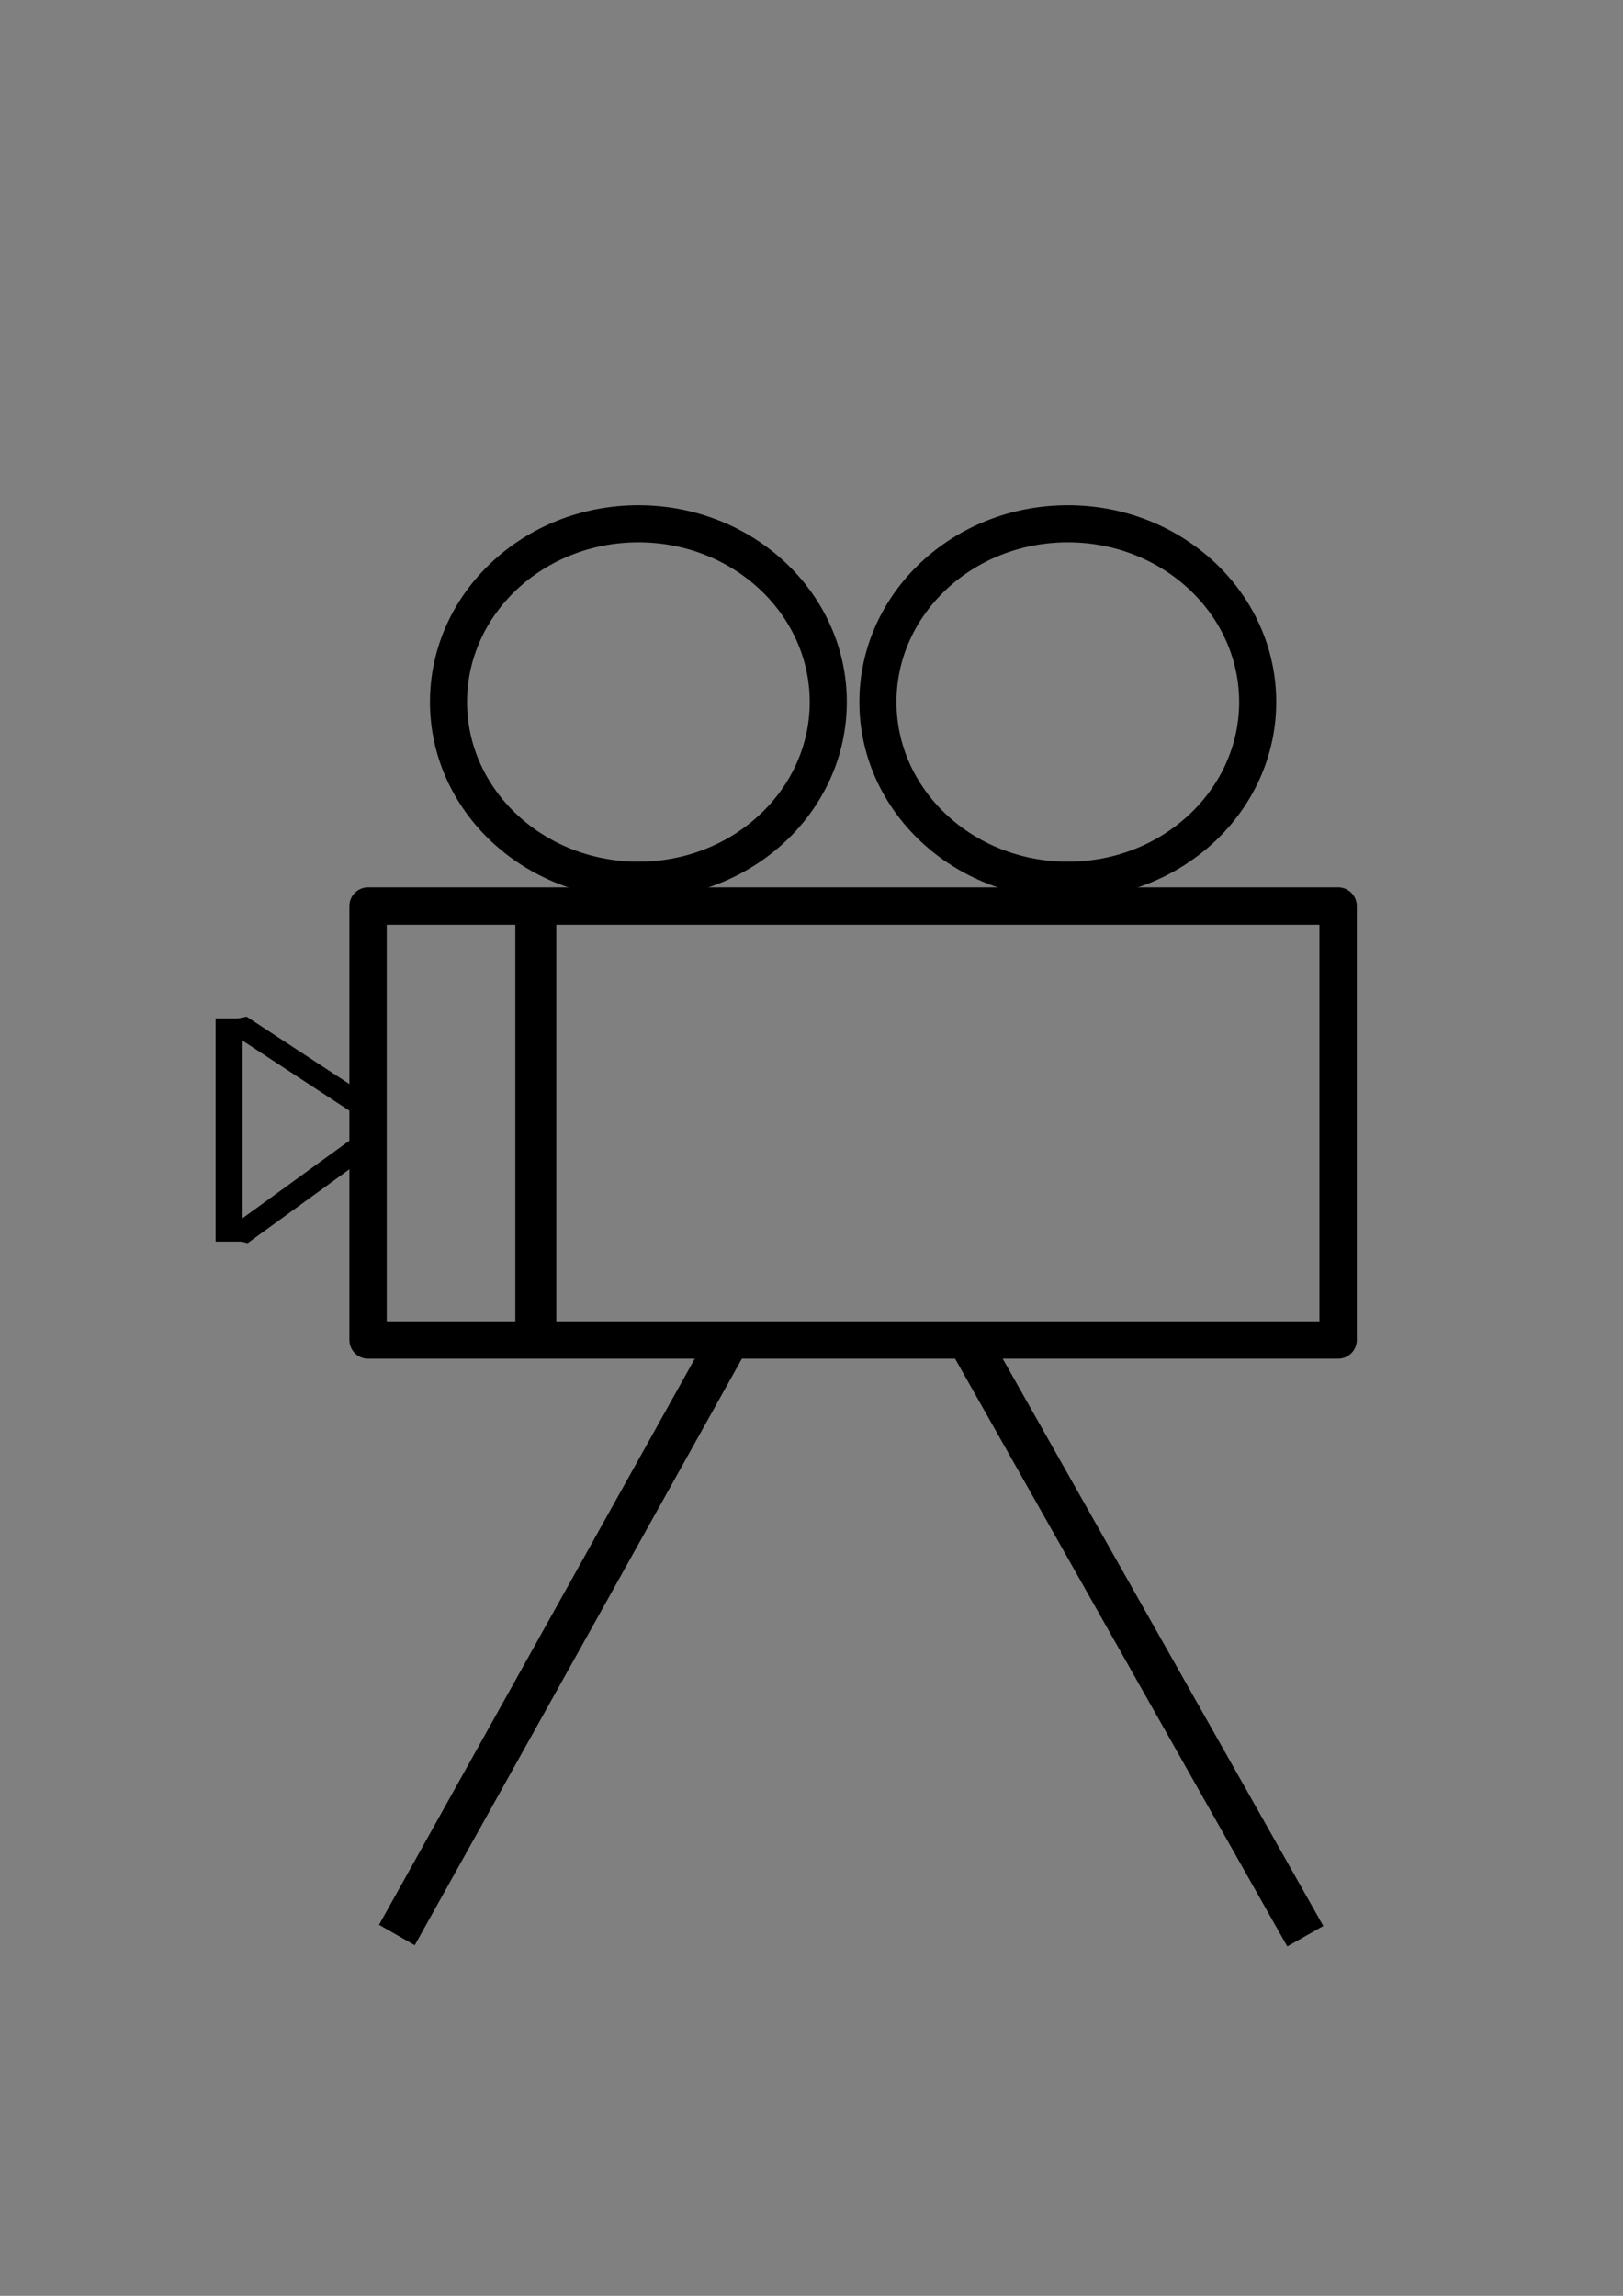 <?xml version="1.0" encoding="UTF-8" standalone="no"?>
<!-- Created with Inkscape (http://www.inkscape.org/) -->

<svg
   xmlns:dc="http://purl.org/dc/elements/1.1/"
   xmlns:cc="http://creativecommons.org/ns#"
   xmlns:rdf="http://www.w3.org/1999/02/22-rdf-syntax-ns#"
   xmlns:svg="http://www.w3.org/2000/svg"
   xmlns="http://www.w3.org/2000/svg"
   xmlns:sodipodi="http://sodipodi.sourceforge.net/DTD/sodipodi-0.dtd"
   xmlns:inkscape="http://www.inkscape.org/namespaces/inkscape"
   width="210mm"
   height="297mm"
   viewBox="0 0 210 297"
   version="1.1"
   id="svg8"
   inkscape:version="0.92.4 (f8dce91, 2019-08-02)"
   sodipodi:docname="Camera_squareEdges.svg">
  <rect x="0" y="0" width="210" height="297" fill="#808080" stroke="none"/>
  <defs
     id="defs2" />
  <sodipodi:namedview
     id="base"
     pagecolor="#ffffff"
     bordercolor="#666666"
     borderopacity="1.0"
     inkscape:pageopacity="0.0"
     inkscape:pageshadow="2"
     inkscape:zoom="0.35"
     inkscape:cx="-262.34641"
     inkscape:cy="581.88637"
     inkscape:document-units="mm"
     inkscape:current-layer="layer1"
     showgrid="true"
     inkscape:window-width="1314"
     inkscape:window-height="740"
     inkscape:window-x="0"
     inkscape:window-y="0"
     inkscape:window-maximized="1">
    <inkscape:grid
       type="xygrid"
       id="grid933" />
  </sodipodi:namedview>
  <g
     inkscape:label="Layer 1"
     inkscape:groupmode="layer"
     id="layer1">
    <g
       id="g1879"
       transform="translate(3.15)">
      <ellipse
         ry="23.057"
         rx="24.568"
         cy="90.814"
         cx="135.013"
         id="path815"
         style="fill:none;stroke:#000000;stroke-width:4.8;stroke-linecap:round;stroke-linejoin:round;stroke-miterlimit:4;stroke-dasharray:none;stroke-opacity:1" />
      <ellipse
         ry="23.057"
         rx="24.568"
         cy="90.814"
         cx="79.451"
         id="path815-3"
         style="fill:none;stroke:#000000;stroke-width:4.8;stroke-linecap:round;stroke-linejoin:round;stroke-miterlimit:4;stroke-dasharray:none;stroke-opacity:1" />
    </g>
    <rect
       style="fill:none;stroke:#000000;stroke-width:4.833;stroke-linecap:butt;stroke-linejoin:round;stroke-miterlimit:2;stroke-dasharray:none;stroke-opacity:1;paint-order:normal"
       id="rect832"
       width="125.513"
       height="56.14"
       x="47.625"
       y="117.211"
       ry="0"
       rx="0" />
    <rect
       style="fill:none;stroke:#000000;stroke-width:4.938;stroke-linecap:round;stroke-linejoin:round;stroke-miterlimit:4;stroke-dasharray:none;stroke-opacity:1"
       id="rect832-6"
       width="127.23"
       height="56.696"
       x="-185.439"
       y="302.292"
       ry="11.465" />
    <rect
       style="fill:#ffffff;stroke:#000000;stroke-width:2.411;stroke-linecap:square;stroke-linejoin:miter;stroke-miterlimit:4;stroke-dasharray:none;stroke-opacity:1"
       id="rect886"
       width="1.069"
       height="26.458"
       x="29.104"
       y="132.958" />
    <rect
       style="fill:#ffffff;stroke:#000000;stroke-width:4.294;stroke-linecap:square;stroke-linejoin:miter;stroke-miterlimit:4;stroke-dasharray:none;stroke-opacity:1"
       id="rect886-7"
       width="1.069"
       height="83.923"
       x="-165.884"
       y="123.457"
       transform="rotate(-29.479)" />
    <rect
       style="fill:#ffffff;stroke:#000000;stroke-width:4.294;stroke-linecap:square;stroke-linejoin:miter;stroke-miterlimit:4;stroke-dasharray:none;stroke-opacity:1"
       id="rect886-7-5"
       width="1.069"
       height="83.923"
       x="23.229"
       y="215.095"
       transform="rotate(-29.479)" />
    <rect
       style="fill:#ffffff;stroke:#000000;stroke-width:4.264;stroke-linecap:square;stroke-linejoin:miter;stroke-miterlimit:4;stroke-dasharray:none;stroke-opacity:1"
       id="rect886-7-5-5"
       width="1.058"
       height="83.641"
       x="-167.302"
       y="106.027"
       transform="matrix(-0.868,-0.497,-0.487,0.873,0,0)" />
    <rect
       style="fill:#ffffff;stroke:#000000;stroke-width:4.294;stroke-linecap:square;stroke-linejoin:miter;stroke-miterlimit:4;stroke-dasharray:none;stroke-opacity:1"
       id="rect966"
       width="29.104"
       height="31.75"
       x="-92.604"
       y="77.396"
       ry="0" />
    <rect
       style="fill:#ffffff;stroke:#000000;stroke-width:2.98;stroke-linecap:square;stroke-linejoin:miter;stroke-miterlimit:4;stroke-dasharray:none;stroke-opacity:1"
       id="rect886-7-6"
       width="0.308"
       height="18.884"
       x="-176.054"
       y="173.795"
       transform="matrix(0.947,-0.322,0.685,0.728,0,0)" />
    <rect
       style="fill:#ffffff;stroke:#000000;stroke-width:3.75;stroke-linecap:square;stroke-linejoin:miter;stroke-miterlimit:4;stroke-dasharray:none;stroke-opacity:1"
       id="rect886-7-6-2"
       width="0.328"
       height="17.016"
       x="-132.822"
       y="193.012"
       transform="matrix(0.979,-0.205,0.836,0.548,0,0)" />
    <rect
       style="fill:#ffffff;stroke:#000000;stroke-width:3.631;stroke-linecap:square;stroke-linejoin:miter;stroke-miterlimit:4;stroke-dasharray:none;stroke-opacity:1"
       id="rect886-7-6-2-9"
       width="0.337"
       height="18.016"
       x="195.193"
       y="-196.167"
       transform="matrix(0.974,0.226,0.809,-0.587,0,0)" />
    <rect
       style="fill:#ffffff;stroke:#000000;stroke-width:4.23;stroke-linecap:square;stroke-linejoin:miter;stroke-miterlimit:4;stroke-dasharray:none;stroke-opacity:1"
       id="rect886-1"
       width="1.069"
       height="52.917"
       x="68.792"
       y="117.083" />
  </g>
</svg>
